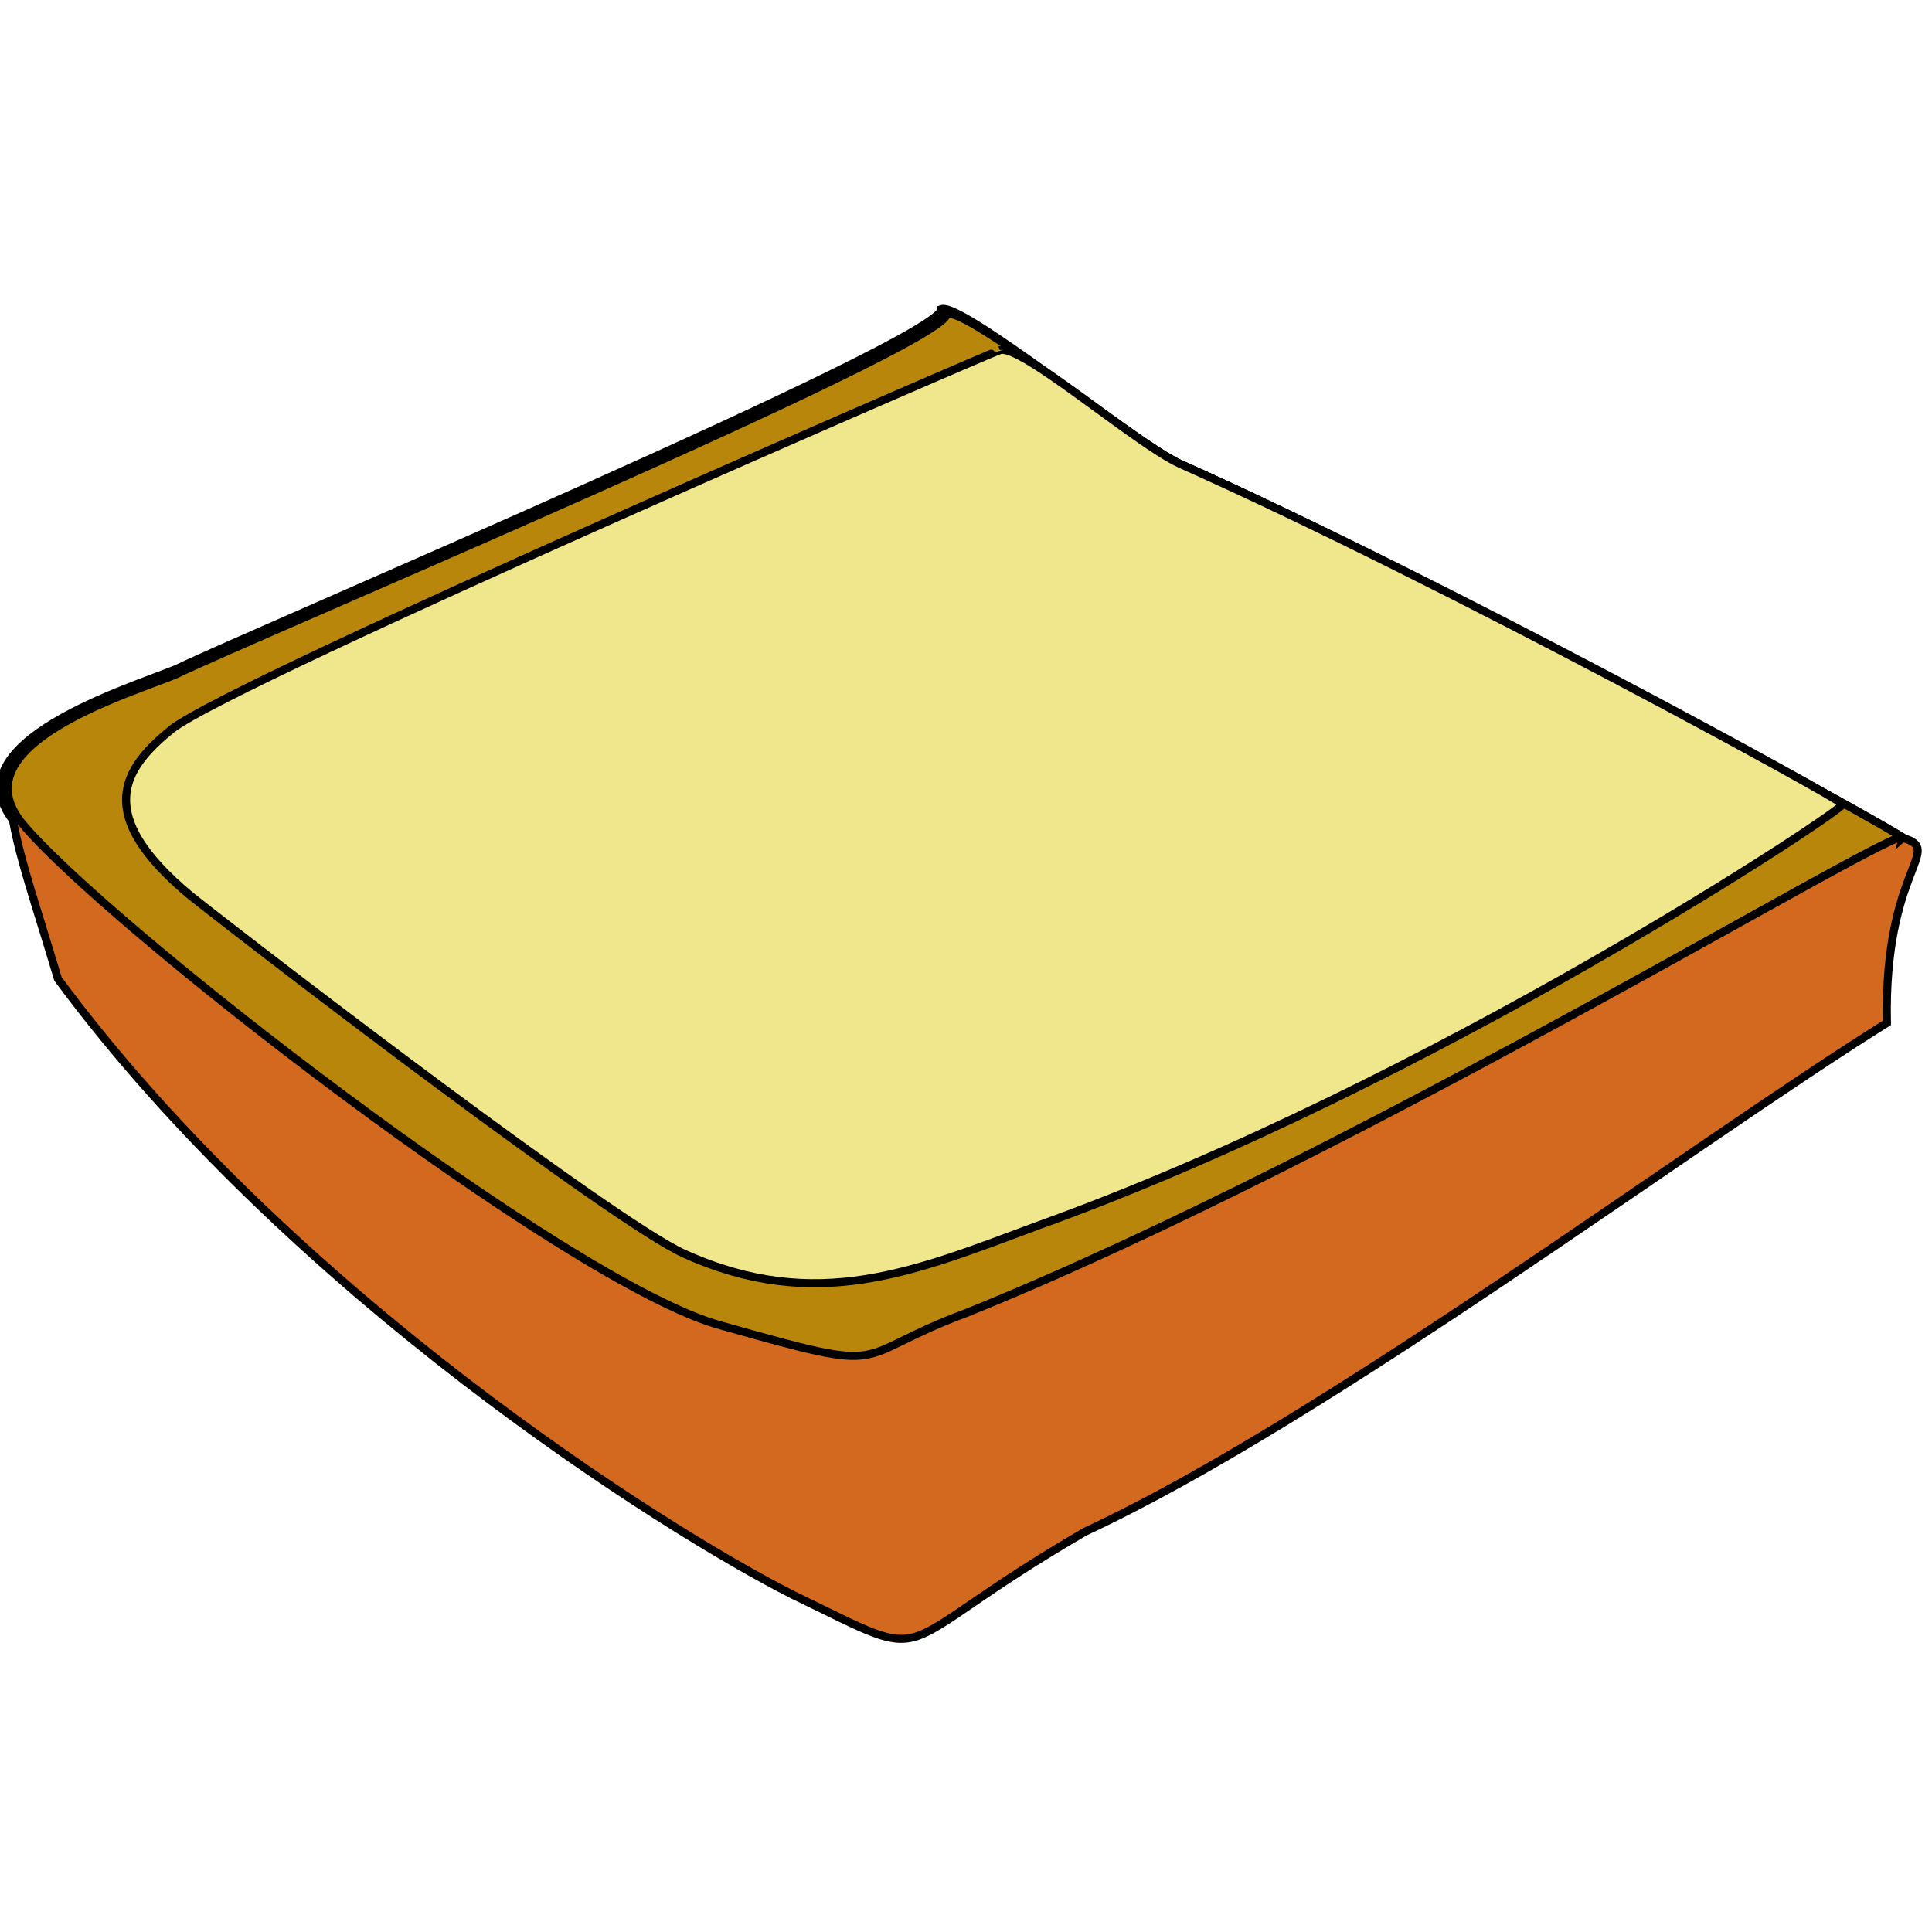 <?xml version="1.0" encoding="UTF-8" standalone="no"?>
<!DOCTYPE svg PUBLIC "-//W3C//DTD SVG 20010904//EN"
              "http://www.w3.org/TR/2001/REC-SVG-20010904/DTD/svg10.dtd">

<svg xmlns="http://www.w3.org/2000/svg"
     viewBox="0 0 1200 1200">
  <path id="b3"
        fill="chocolate" stroke="black" stroke-width="5"
        d="M 584.67,192.00
           C 597.35,187.59 704.62,274.86 732.67,288.00
             898.42,361.91 1183.77,519.03 1182.00,520.50
             1208.00,528.00 1170.00,539.33 1172.00,635.33
             1049.33,712.00 822.97,882.05 674.00,951.33
             545.33,1026.00 586.67,1036.00 492.67,990.67
             412.00,950.00 180.00,803.00 36.00,608.00
             21.00,558.00 12.67,534.67 8.00,509.33
             -30.00,460.83 81.00,427.33 110.00,415.33
             149.80,395.63 586.89,210.73 584.67,192.00 Z" />
  <path id="b2"
        fill="darkgoldenrod" stroke="black" stroke-width="5"
        d="M 588.00,195.00
           C 600.68,190.59 704.62,274.86 732.67,288.00
             898.42,361.91 1183.77,519.03 1182.00,520.50
             1186.00,507.48 847.04,715.85 600.67,815.33
             525.17,843.33 558.67,854.67 448.00,823.33
             353.33,798.00 62.00,571.00 13.00,510.50
             -25.00,462.00 80.00,431.00 109.00,419.00
             148.80,399.29 590.22,213.73 588.00,195.00 Z" />
  <path id="b1"
        fill="khaki" stroke="black" stroke-width="5"
        d="M 621.00,217.50
           C 633.68,213.09 704.62,274.86 732.67,288.00
             898.42,361.91 1146.27,498.03 1144.50,499.50
             1148.66,500.87 890.50,673.00 644.00,761.50
             568.50,789.50 507.00,816.00 424.50,778.50
             380.00,758.00 168.50,596.00 118.50,556.50
             57.00,505.50 77.00,477.00 106.50,453.00
             145.00,422.50 620.88,216.80 621.00,217.50 Z" />
</svg>
